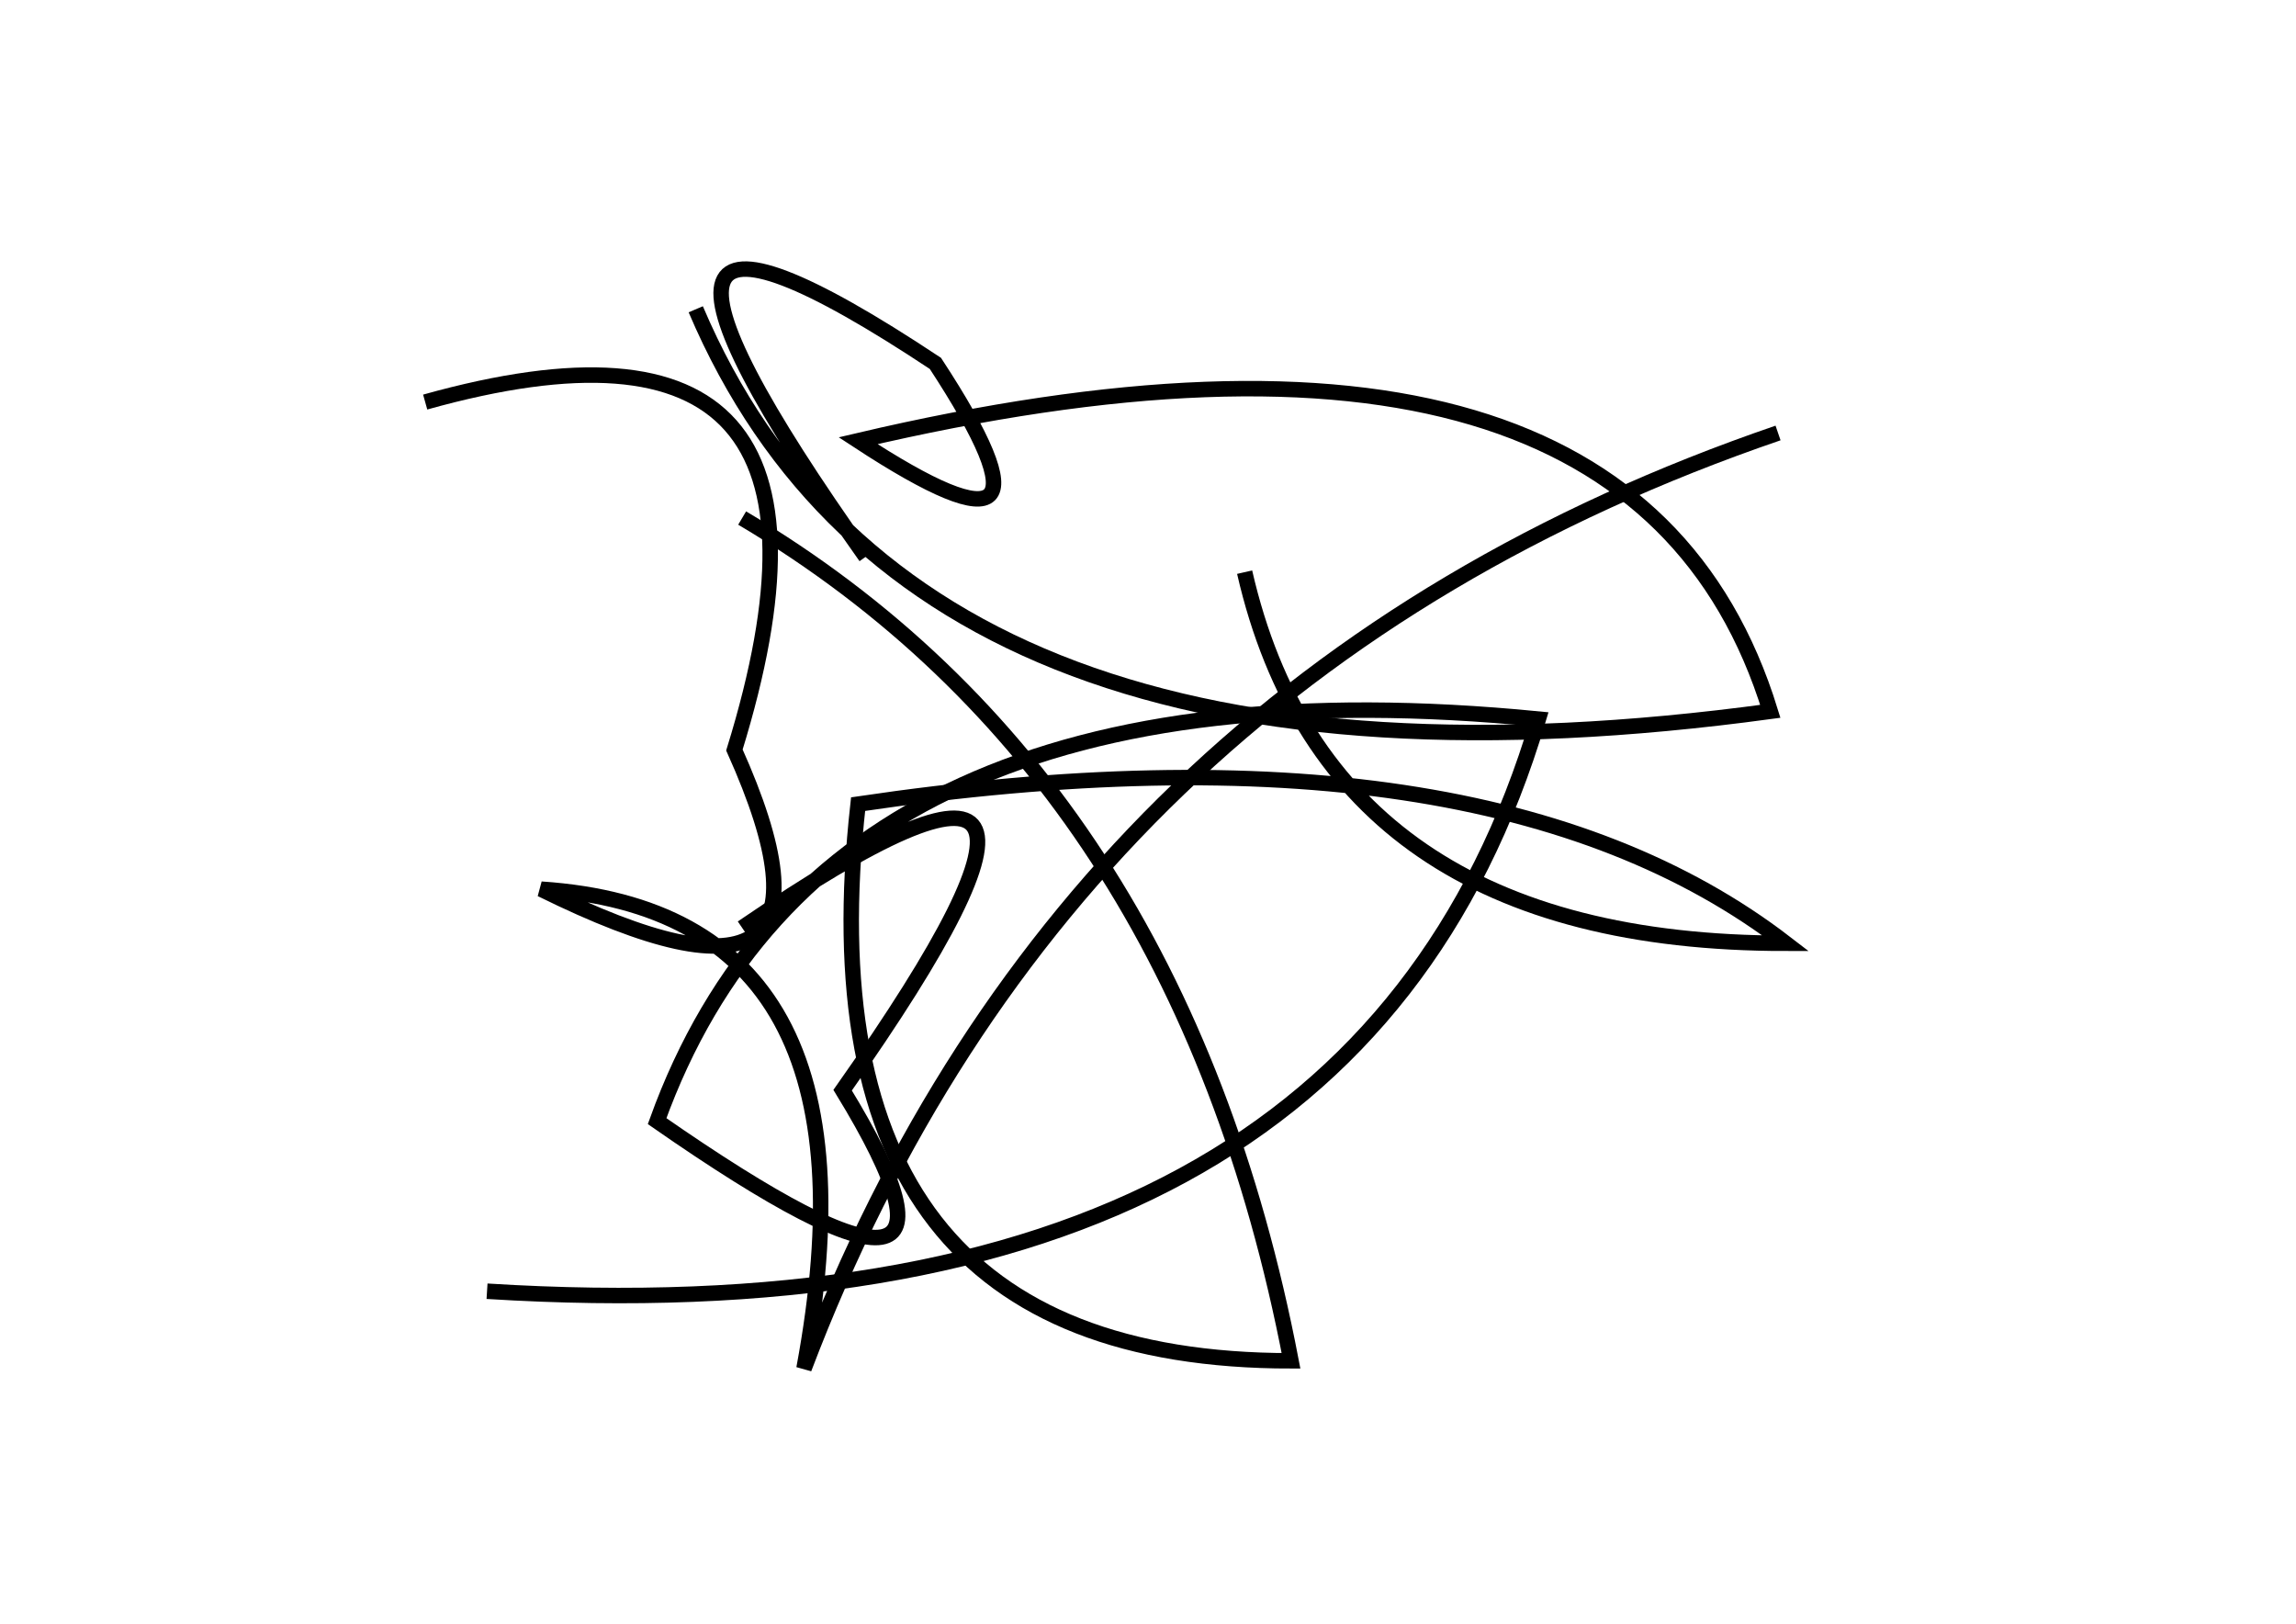 <?xml version="1.0" encoding="utf-8" ?>
<svg baseProfile="full" height="210mm" version="1.1" viewBox="0 0 297 210" width="297mm" xmlns="http://www.w3.org/2000/svg" xmlns:ev="http://www.w3.org/2001/xml-events" xmlns:xlink="http://www.w3.org/1999/xlink"><defs /><g transform="translate(43,30)"><path d="M 47,10 Q 75.5,77.0 186,62 Q 168.0,3.5 68,27 Q 97.0,46.0 78,17 Q 27.5,-16.5 69,42" fill="none" stroke="black" stroke-width="2" /><path d="M 20,137 Q 132.0,144.0 156,63 Q 64.0,54.0 42,115 Q 88.0,147.0 66,111 Q 106.5,53.5 53,90" fill="none" stroke="black" stroke-width="2" /><path d="M 187,26 Q 95.0,57.5 61,147 Q 72.0,88.0 27,85 Q 69.5,106.0 52,67 Q 71.0,5.5 12,22" fill="none" stroke="black" stroke-width="2" /><path d="M 118,44 Q 129.0,92.0 188,92 Q 149.0,62.0 68,74 Q 60.0,146.0 124,146 Q 109.5,70.5 53,37" fill="none" stroke="black" stroke-width="2" /></g></svg>